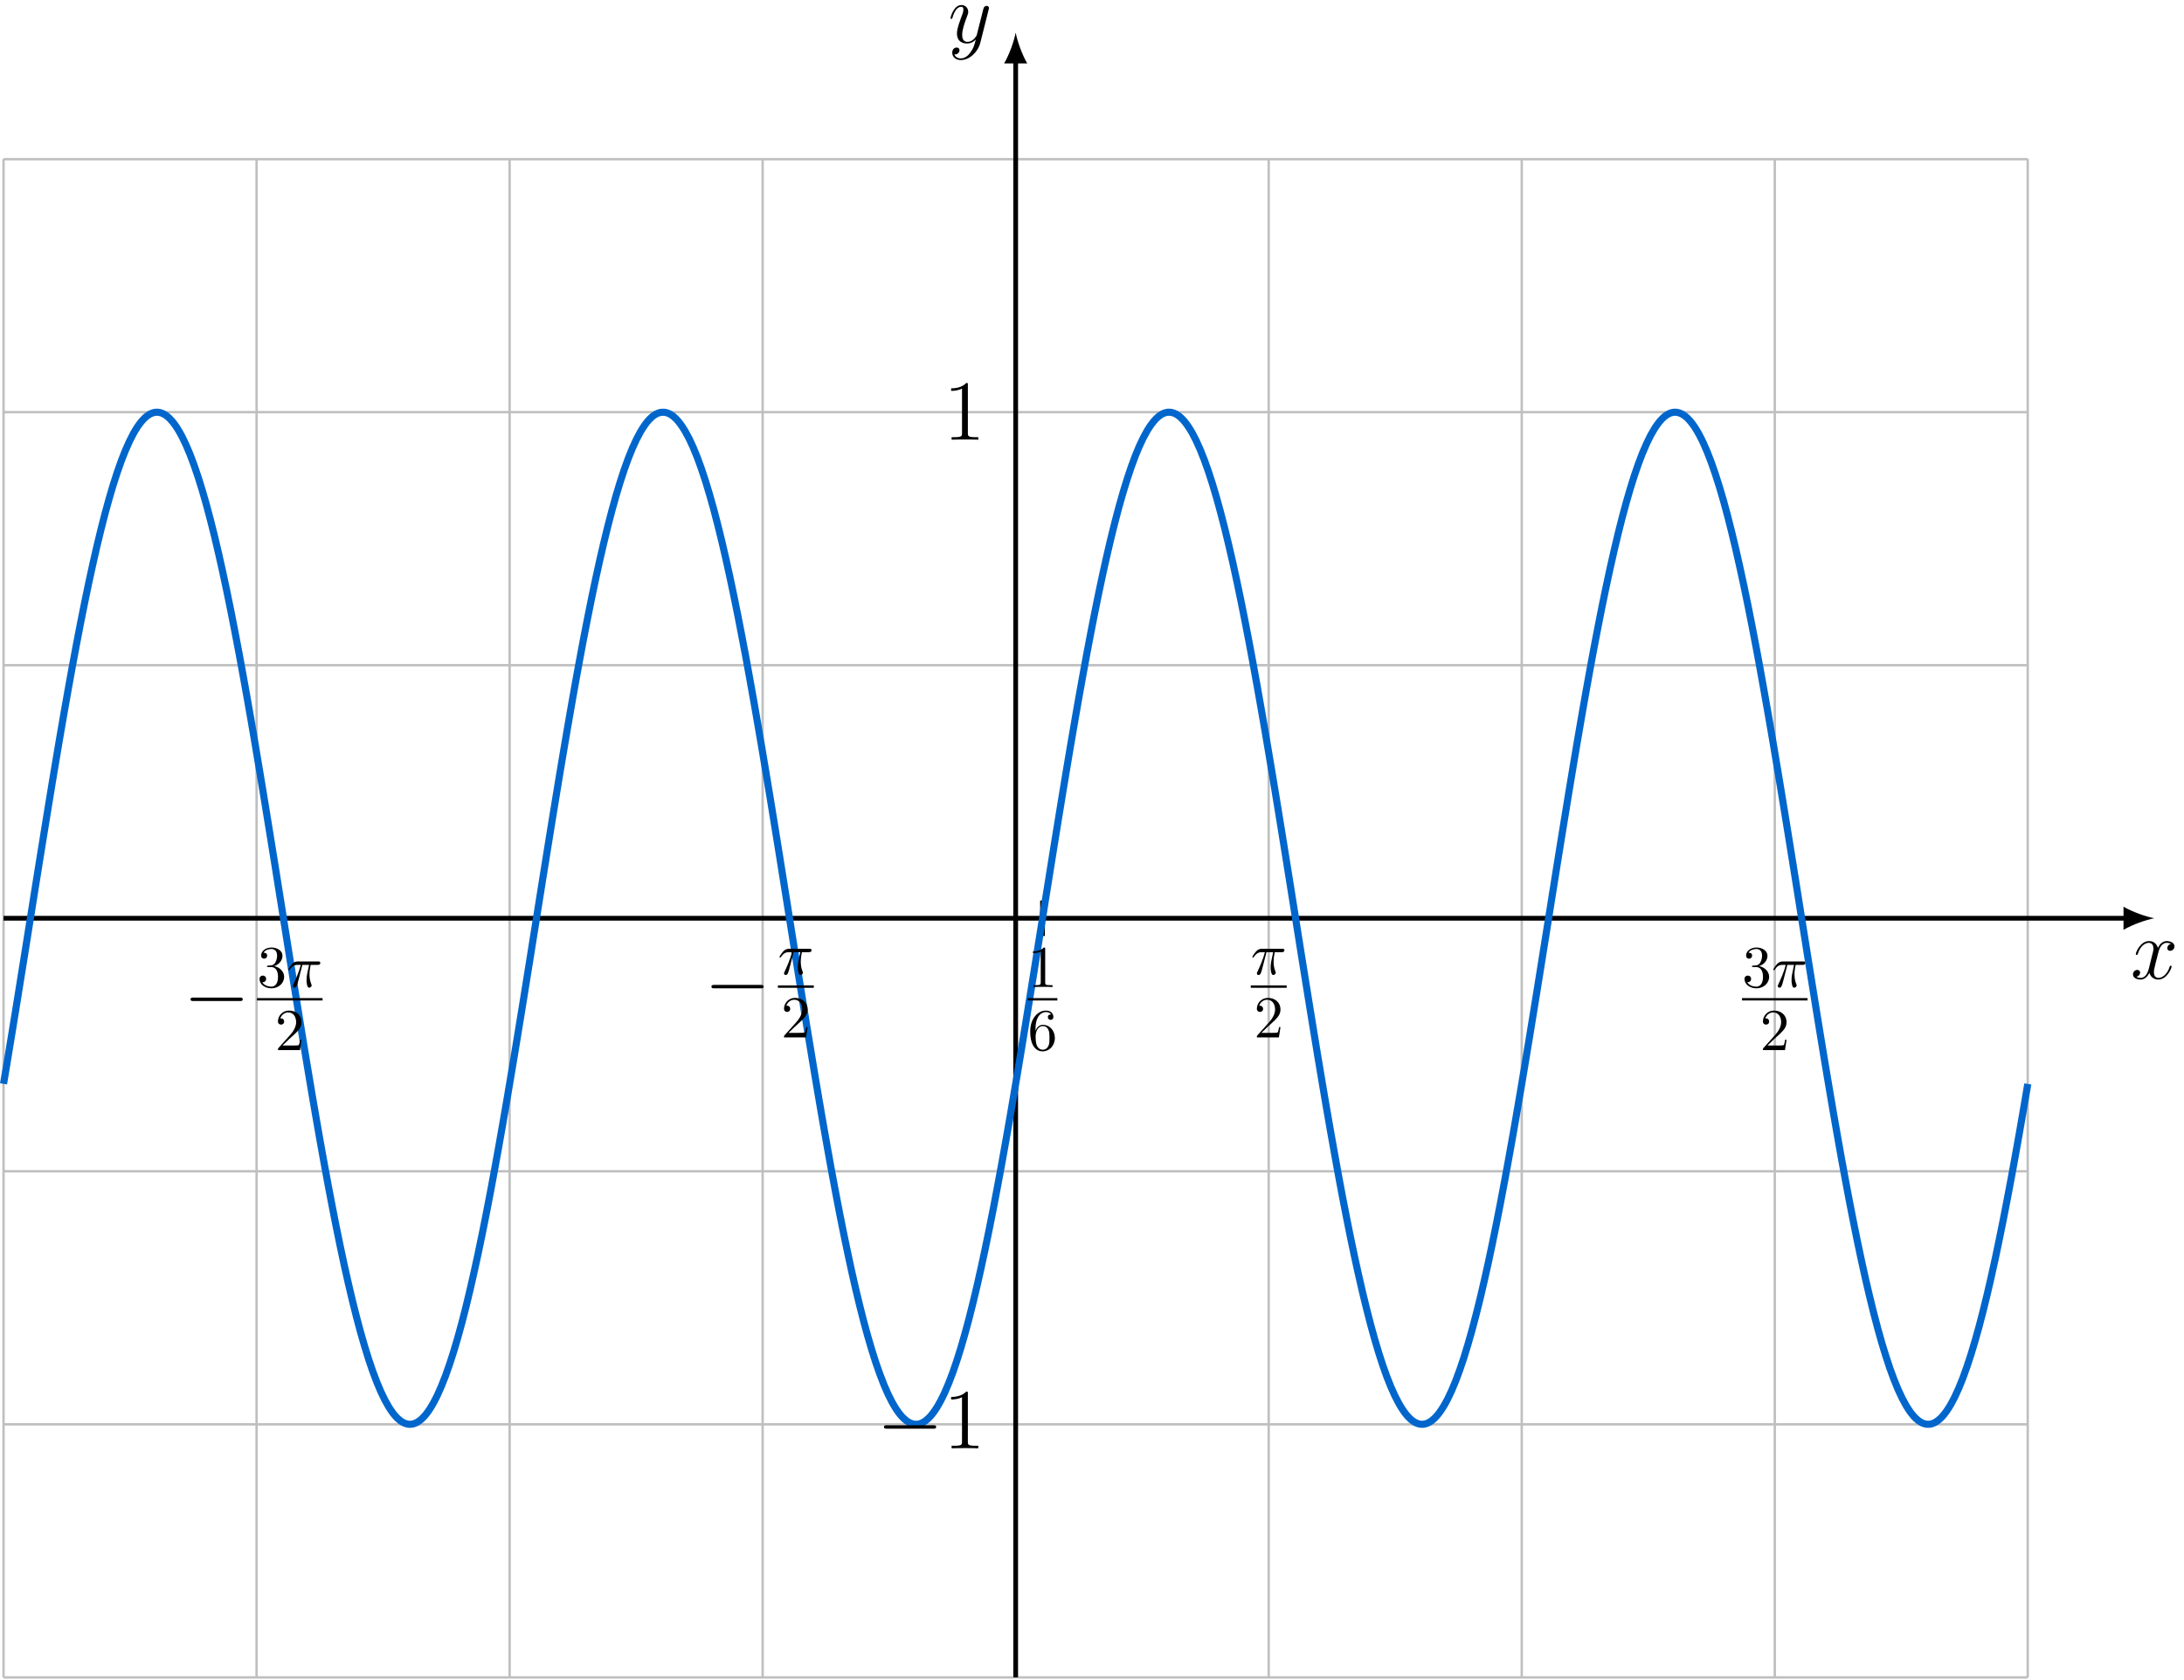 <?xml version="1.0" encoding="UTF-8"?>
<svg xmlns="http://www.w3.org/2000/svg" xmlns:xlink="http://www.w3.org/1999/xlink" width="367.002" height="282.256" viewBox="0 0 367.002 282.256">
<defs>
<g>
<g id="glyph-0-0">
<path d="M 6.797 -5.859 C 6.344 -5.766 6.172 -5.422 6.172 -5.156 C 6.172 -4.812 6.438 -4.688 6.641 -4.688 C 7.078 -4.688 7.375 -5.062 7.375 -5.453 C 7.375 -6.047 6.688 -6.328 6.078 -6.328 C 5.203 -6.328 4.719 -5.469 4.594 -5.188 C 4.266 -6.266 3.375 -6.328 3.109 -6.328 C 1.656 -6.328 0.875 -4.453 0.875 -4.125 C 0.875 -4.078 0.938 -4 1.031 -4 C 1.141 -4 1.172 -4.094 1.203 -4.141 C 1.688 -5.734 2.656 -6.031 3.062 -6.031 C 3.719 -6.031 3.844 -5.438 3.844 -5.094 C 3.844 -4.781 3.766 -4.453 3.578 -3.766 L 3.094 -1.797 C 2.891 -0.938 2.469 -0.141 1.703 -0.141 C 1.641 -0.141 1.281 -0.141 0.969 -0.328 C 1.484 -0.438 1.609 -0.859 1.609 -1.031 C 1.609 -1.312 1.391 -1.484 1.125 -1.484 C 0.781 -1.484 0.406 -1.188 0.406 -0.734 C 0.406 -0.125 1.078 0.141 1.688 0.141 C 2.375 0.141 2.875 -0.406 3.172 -0.984 C 3.406 -0.141 4.109 0.141 4.641 0.141 C 6.109 0.141 6.891 -1.734 6.891 -2.047 C 6.891 -2.125 6.828 -2.188 6.734 -2.188 C 6.609 -2.188 6.594 -2.109 6.562 -2 C 6.172 -0.734 5.328 -0.141 4.688 -0.141 C 4.188 -0.141 3.922 -0.516 3.922 -1.109 C 3.922 -1.422 3.969 -1.656 4.203 -2.594 L 4.703 -4.547 C 4.922 -5.406 5.406 -6.031 6.062 -6.031 C 6.094 -6.031 6.5 -6.031 6.797 -5.859 Z M 6.797 -5.859 "/>
</g>
<g id="glyph-0-1">
<path d="M 3.766 1.609 C 3.391 2.156 2.828 2.641 2.125 2.641 C 1.953 2.641 1.266 2.609 1.047 1.953 C 1.094 1.969 1.156 1.969 1.188 1.969 C 1.625 1.969 1.906 1.594 1.906 1.266 C 1.906 0.938 1.641 0.812 1.422 0.812 C 1.188 0.812 0.688 0.984 0.688 1.688 C 0.688 2.422 1.312 2.922 2.125 2.922 C 3.562 2.922 5 1.609 5.406 0.016 L 6.812 -5.578 C 6.828 -5.656 6.859 -5.734 6.859 -5.828 C 6.859 -6.031 6.688 -6.188 6.469 -6.188 C 6.344 -6.188 6.031 -6.125 5.922 -5.688 L 4.859 -1.484 C 4.797 -1.219 4.797 -1.188 4.672 -1.031 C 4.391 -0.625 3.922 -0.141 3.234 -0.141 C 2.422 -0.141 2.359 -0.938 2.359 -1.312 C 2.359 -2.141 2.734 -3.234 3.125 -4.281 C 3.281 -4.688 3.375 -4.891 3.375 -5.172 C 3.375 -5.781 2.938 -6.328 2.234 -6.328 C 0.922 -6.328 0.391 -4.25 0.391 -4.125 C 0.391 -4.078 0.438 -4 0.547 -4 C 0.672 -4 0.688 -4.062 0.75 -4.266 C 1.094 -5.469 1.641 -6.031 2.188 -6.031 C 2.328 -6.031 2.562 -6.031 2.562 -5.562 C 2.562 -5.188 2.406 -4.781 2.188 -4.234 C 1.484 -2.359 1.484 -1.875 1.484 -1.531 C 1.484 -0.172 2.469 0.141 3.188 0.141 C 3.594 0.141 4.109 0.016 4.625 -0.516 L 4.641 -0.5 C 4.422 0.344 4.281 0.906 3.766 1.609 Z M 3.766 1.609 "/>
</g>
<g id="glyph-1-0">
<path d="M 2.641 -3.719 L 3.766 -3.719 C 3.438 -2.25 3.344 -1.812 3.344 -1.141 C 3.344 -1 3.344 -0.734 3.422 -0.391 C 3.531 0.047 3.641 0.109 3.781 0.109 C 3.984 0.109 4.203 -0.062 4.203 -0.266 C 4.203 -0.328 4.203 -0.344 4.141 -0.484 C 3.844 -1.203 3.844 -1.859 3.844 -2.141 C 3.844 -2.656 3.922 -3.203 4.031 -3.719 L 5.156 -3.719 C 5.297 -3.719 5.656 -3.719 5.656 -4.062 C 5.656 -4.297 5.438 -4.297 5.25 -4.297 L 1.906 -4.297 C 1.688 -4.297 1.312 -4.297 0.875 -3.828 C 0.531 -3.438 0.266 -2.984 0.266 -2.938 C 0.266 -2.922 0.266 -2.828 0.391 -2.828 C 0.469 -2.828 0.484 -2.875 0.547 -2.953 C 1.031 -3.719 1.609 -3.719 1.812 -3.719 L 2.375 -3.719 C 2.062 -2.516 1.531 -1.312 1.109 -0.406 C 1.031 -0.25 1.031 -0.234 1.031 -0.156 C 1.031 0.031 1.188 0.109 1.312 0.109 C 1.609 0.109 1.688 -0.172 1.812 -0.531 C 1.953 -1 1.953 -1.016 2.078 -1.516 Z M 2.641 -3.719 "/>
</g>
<g id="glyph-2-0">
<path d="M 1.266 -0.766 L 2.328 -1.797 C 3.875 -3.172 4.469 -3.703 4.469 -4.703 C 4.469 -5.844 3.578 -6.641 2.359 -6.641 C 1.234 -6.641 0.5 -5.719 0.5 -4.828 C 0.5 -4.281 1 -4.281 1.031 -4.281 C 1.203 -4.281 1.547 -4.391 1.547 -4.812 C 1.547 -5.062 1.359 -5.328 1.016 -5.328 C 0.938 -5.328 0.922 -5.328 0.891 -5.312 C 1.109 -5.969 1.656 -6.328 2.234 -6.328 C 3.141 -6.328 3.562 -5.516 3.562 -4.703 C 3.562 -3.906 3.078 -3.125 2.516 -2.5 L 0.609 -0.375 C 0.5 -0.266 0.5 -0.234 0.5 0 L 4.203 0 L 4.469 -1.734 L 4.234 -1.734 C 4.172 -1.438 4.109 -1 4 -0.844 C 3.938 -0.766 3.281 -0.766 3.062 -0.766 Z M 1.266 -0.766 "/>
</g>
<g id="glyph-2-1">
<path d="M 2.938 -6.375 C 2.938 -6.625 2.938 -6.641 2.703 -6.641 C 2.078 -6 1.203 -6 0.891 -6 L 0.891 -5.688 C 1.094 -5.688 1.672 -5.688 2.188 -5.953 L 2.188 -0.781 C 2.188 -0.422 2.156 -0.312 1.266 -0.312 L 0.953 -0.312 L 0.953 0 C 1.297 -0.031 2.156 -0.031 2.562 -0.031 C 2.953 -0.031 3.828 -0.031 4.172 0 L 4.172 -0.312 L 3.859 -0.312 C 2.953 -0.312 2.938 -0.422 2.938 -0.781 Z M 2.938 -6.375 "/>
</g>
<g id="glyph-2-2">
<path d="M 1.312 -3.266 L 1.312 -3.516 C 1.312 -6.031 2.547 -6.391 3.062 -6.391 C 3.297 -6.391 3.719 -6.328 3.938 -5.984 C 3.781 -5.984 3.391 -5.984 3.391 -5.547 C 3.391 -5.234 3.625 -5.078 3.844 -5.078 C 4 -5.078 4.312 -5.172 4.312 -5.562 C 4.312 -6.156 3.875 -6.641 3.047 -6.641 C 1.766 -6.641 0.422 -5.359 0.422 -3.156 C 0.422 -0.484 1.578 0.219 2.5 0.219 C 3.609 0.219 4.562 -0.719 4.562 -2.031 C 4.562 -3.297 3.672 -4.25 2.562 -4.25 C 1.891 -4.25 1.516 -3.75 1.312 -3.266 Z M 2.5 -0.062 C 1.875 -0.062 1.578 -0.656 1.516 -0.812 C 1.328 -1.281 1.328 -2.078 1.328 -2.25 C 1.328 -3.031 1.656 -4.031 2.547 -4.031 C 2.719 -4.031 3.172 -4.031 3.484 -3.406 C 3.656 -3.047 3.656 -2.531 3.656 -2.047 C 3.656 -1.562 3.656 -1.062 3.484 -0.703 C 3.188 -0.109 2.734 -0.062 2.5 -0.062 Z M 2.5 -0.062 "/>
</g>
<g id="glyph-2-3">
<path d="M 2.891 -3.516 C 3.703 -3.781 4.281 -4.469 4.281 -5.266 C 4.281 -6.078 3.406 -6.641 2.453 -6.641 C 1.453 -6.641 0.688 -6.047 0.688 -5.281 C 0.688 -4.953 0.906 -4.766 1.203 -4.766 C 1.5 -4.766 1.703 -4.984 1.703 -5.281 C 1.703 -5.766 1.234 -5.766 1.094 -5.766 C 1.391 -6.266 2.047 -6.391 2.406 -6.391 C 2.828 -6.391 3.375 -6.172 3.375 -5.281 C 3.375 -5.156 3.344 -4.578 3.094 -4.141 C 2.797 -3.656 2.453 -3.625 2.203 -3.625 C 2.125 -3.609 1.891 -3.594 1.812 -3.594 C 1.734 -3.578 1.672 -3.562 1.672 -3.469 C 1.672 -3.359 1.734 -3.359 1.906 -3.359 L 2.344 -3.359 C 3.156 -3.359 3.531 -2.688 3.531 -1.703 C 3.531 -0.344 2.844 -0.062 2.406 -0.062 C 1.969 -0.062 1.219 -0.234 0.875 -0.812 C 1.219 -0.766 1.531 -0.984 1.531 -1.359 C 1.531 -1.719 1.266 -1.922 0.984 -1.922 C 0.734 -1.922 0.422 -1.781 0.422 -1.344 C 0.422 -0.438 1.344 0.219 2.438 0.219 C 3.656 0.219 4.562 -0.688 4.562 -1.703 C 4.562 -2.516 3.922 -3.297 2.891 -3.516 Z M 2.891 -3.516 "/>
</g>
<g id="glyph-3-0">
<path d="M 9.453 -3.297 C 9.703 -3.297 9.953 -3.297 9.953 -3.578 C 9.953 -3.875 9.703 -3.875 9.453 -3.875 L 1.688 -3.875 C 1.453 -3.875 1.188 -3.875 1.188 -3.578 C 1.188 -3.297 1.453 -3.297 1.688 -3.297 Z M 9.453 -3.297 "/>
</g>
<g id="glyph-4-0">
<path d="M 4.125 -9.188 C 4.125 -9.531 4.125 -9.531 3.844 -9.531 C 3.5 -9.156 2.781 -8.625 1.312 -8.625 L 1.312 -8.203 C 1.641 -8.203 2.359 -8.203 3.141 -8.578 L 3.141 -1.109 C 3.141 -0.594 3.094 -0.422 1.844 -0.422 L 1.391 -0.422 L 1.391 0 C 1.781 -0.031 3.172 -0.031 3.641 -0.031 C 4.109 -0.031 5.5 -0.031 5.875 0 L 5.875 -0.422 L 5.438 -0.422 C 4.172 -0.422 4.125 -0.594 4.125 -1.109 Z M 4.125 -9.188 "/>
</g>
</g>
<clipPath id="clip-0">
<path clip-rule="nonzero" d="M 0 26 L 341 26 L 341 282.258 L 0 282.258 Z M 0 26 "/>
</clipPath>
<clipPath id="clip-1">
<path clip-rule="nonzero" d="M 170 9 L 172 9 L 172 282.258 L 170 282.258 Z M 170 9 "/>
</clipPath>
</defs>
<g clip-path="url(#clip-0)">
<path fill="none" stroke-width="0.399" stroke-linecap="butt" stroke-linejoin="miter" stroke="rgb(75%, 75%, 75%)" stroke-opacity="1" stroke-miterlimit="10" d="M -170.082 -127.561 L 170.082 -127.561 M -170.082 -85.042 L 170.082 -85.042 M -170.082 -42.518 L 170.082 -42.518 M -170.082 0.001 L 170.082 0.001 M -170.082 42.521 L 170.082 42.521 M -170.082 85.04 L 170.082 85.04 M -170.082 127.544 L 170.082 127.544 M -170.082 -127.561 L -170.082 127.56 M -127.559 -127.561 L -127.559 127.56 M -85.039 -127.561 L -85.039 127.56 M -42.52 -127.561 L -42.52 127.56 M -0 -127.561 L -0 127.56 M 42.519 -127.561 L 42.519 127.56 M 85.039 -127.561 L 85.039 127.56 M 127.562 -127.561 L 127.562 127.56 M 170.066 -127.561 L 170.066 127.56 " transform="matrix(1, 0, 0, -1, 170.676, 154.298)"/>
</g>
<path fill="none" stroke-width="0.797" stroke-linecap="butt" stroke-linejoin="miter" stroke="rgb(0%, 0%, 0%)" stroke-opacity="1" stroke-miterlimit="10" d="M -170.082 0.001 L 186.679 0.001 " transform="matrix(1, 0, 0, -1, 170.676, 154.298)"/>
<path fill-rule="nonzero" fill="rgb(0%, 0%, 0%)" fill-opacity="1" d="M 362.016 154.297 C 360.637 154.039 358.391 153.262 356.836 152.355 L 356.836 156.242 C 358.391 155.336 360.637 154.559 362.016 154.297 "/>
<g fill="rgb(0%, 0%, 0%)" fill-opacity="1">
<use xlink:href="#glyph-0-0" x="358.024" y="164.46"/>
</g>
<g clip-path="url(#clip-1)">
<path fill="none" stroke-width="0.797" stroke-linecap="butt" stroke-linejoin="miter" stroke="rgb(0%, 0%, 0%)" stroke-opacity="1" stroke-miterlimit="10" d="M -0 -127.561 L -0 144.157 " transform="matrix(1, 0, 0, -1, 170.676, 154.298)"/>
</g>
<path fill-rule="nonzero" fill="rgb(0%, 0%, 0%)" fill-opacity="1" d="M 170.676 5.477 C 170.418 6.859 169.641 9.105 168.734 10.656 L 172.617 10.656 C 171.711 9.105 170.934 6.859 170.676 5.477 "/>
<g fill="rgb(0%, 0%, 0%)" fill-opacity="1">
<use xlink:href="#glyph-0-1" x="159.327" y="7.173"/>
</g>
<path fill="none" stroke-width="0.797" stroke-linecap="butt" stroke-linejoin="miter" stroke="rgb(0%, 0%, 0%)" stroke-opacity="1" stroke-miterlimit="10" d="M 4.511 -2.975 L 4.511 2.978 " transform="matrix(1, 0, 0, -1, 170.676, 154.298)"/>
<path fill="none" stroke-width="1.196" stroke-linecap="butt" stroke-linejoin="miter" stroke="rgb(0%, 40.015%, 79.999%)" stroke-opacity="1" stroke-miterlimit="10" d="M -170.082 -27.823 C -170.082 -27.823 -169.586 -24.882 -169.399 -23.741 C -169.211 -22.6 -168.906 -20.757 -168.719 -19.6 C -168.528 -18.444 -168.227 -16.577 -168.035 -15.409 C -167.848 -14.241 -167.543 -12.358 -167.356 -11.179 C -167.164 -10.003 -166.863 -8.108 -166.672 -6.925 C -166.485 -5.737 -166.18 -3.835 -165.992 -2.647 C -165.801 -1.46 -165.496 0.446 -165.309 1.634 C -165.121 2.821 -164.817 4.728 -164.629 5.911 C -164.438 7.099 -164.133 8.997 -163.946 10.177 C -163.758 11.357 -163.453 13.243 -163.262 14.411 C -163.074 15.583 -162.77 17.454 -162.582 18.614 C -162.395 19.775 -162.09 21.622 -161.903 22.767 C -161.711 23.911 -161.406 25.735 -161.219 26.864 C -161.031 27.993 -160.727 29.782 -160.539 30.892 C -160.348 31.997 -160.043 33.759 -159.856 34.841 C -159.668 35.927 -159.363 37.646 -159.172 38.704 C -158.985 39.759 -158.68 41.439 -158.492 42.466 C -158.305 43.497 -158 45.122 -157.809 46.122 C -157.621 47.118 -157.317 48.693 -157.129 49.657 C -156.938 50.622 -156.637 52.142 -156.446 53.071 C -156.258 53.997 -155.953 55.458 -155.766 56.349 C -155.574 57.236 -155.274 58.634 -155.082 59.482 C -154.895 60.333 -154.59 61.661 -154.403 62.466 C -154.215 63.275 -153.91 64.532 -153.719 65.294 C -153.531 66.056 -153.227 67.243 -153.039 67.954 C -152.848 68.669 -152.547 69.778 -152.356 70.443 C -152.168 71.107 -151.863 72.134 -151.676 72.751 C -151.485 73.364 -151.184 74.31 -150.992 74.872 C -150.805 75.435 -150.5 76.298 -150.313 76.81 C -150.121 77.318 -149.821 78.091 -149.629 78.548 C -149.442 79.001 -149.137 79.689 -148.949 80.087 C -148.758 80.489 -148.457 81.083 -148.266 81.427 C -148.078 81.771 -147.774 82.275 -147.586 82.56 C -147.395 82.845 -147.094 83.255 -146.903 83.482 C -146.715 83.708 -146.41 84.025 -146.223 84.189 C -146.031 84.357 -145.731 84.575 -145.539 84.685 C -145.352 84.79 -145.047 84.919 -144.86 84.966 C -144.668 85.017 -144.367 85.044 -144.176 85.032 C -143.988 85.021 -143.684 84.954 -143.496 84.884 C -143.305 84.81 -143.004 84.65 -142.813 84.517 C -142.625 84.388 -142.321 84.13 -142.133 83.939 C -141.942 83.747 -141.641 83.396 -141.449 83.146 C -141.262 82.9 -140.957 82.454 -140.77 82.146 C -140.578 81.841 -140.278 81.298 -140.086 80.935 C -139.899 80.568 -139.594 79.935 -139.406 79.517 C -139.215 79.095 -138.914 78.372 -138.723 77.896 C -138.535 77.419 -138.231 76.611 -138.043 76.079 C -137.852 75.548 -137.551 74.653 -137.36 74.071 C -137.172 73.489 -136.867 72.509 -136.68 71.876 C -136.488 71.239 -136.188 70.181 -135.996 69.497 C -135.809 68.814 -135.504 67.677 -135.317 66.943 C -135.125 66.212 -134.821 64.997 -134.633 64.22 C -134.446 63.439 -134.141 62.153 -133.953 61.329 C -133.762 60.505 -133.461 59.15 -133.27 58.286 C -133.082 57.423 -132.778 55.997 -132.59 55.095 C -132.399 54.189 -132.098 52.704 -131.906 51.763 C -131.719 50.821 -131.414 49.278 -131.227 48.298 C -131.035 47.321 -130.731 45.728 -130.543 44.716 C -130.356 43.704 -130.051 42.06 -129.863 41.021 C -129.672 39.978 -129.367 38.286 -129.18 37.216 C -128.992 36.15 -128.688 34.411 -128.496 33.321 C -128.309 32.228 -128.004 30.454 -127.817 29.341 C -127.629 28.224 -127.324 26.415 -127.137 25.282 C -126.946 24.15 -126.641 22.314 -126.453 21.161 C -126.266 20.013 -125.961 18.153 -125.774 16.989 C -125.582 15.825 -125.278 13.946 -125.09 12.775 C -124.903 11.599 -124.598 9.704 -124.406 8.525 C -124.219 7.341 -123.914 5.439 -123.727 4.255 C -123.539 3.068 -123.235 1.161 -123.043 -0.026 C -122.856 -1.214 -122.551 -3.12 -122.364 -4.307 C -122.172 -5.495 -121.871 -7.393 -121.68 -8.577 C -121.492 -9.757 -121.188 -11.651 -121 -12.823 C -120.809 -13.999 -120.508 -15.878 -120.317 -17.042 C -120.129 -18.206 -119.824 -20.061 -119.637 -21.214 C -119.449 -22.362 -119.145 -24.198 -118.953 -25.331 C -118.766 -26.468 -118.461 -28.272 -118.274 -29.386 C -118.082 -30.503 -117.781 -32.276 -117.59 -33.37 C -117.403 -34.46 -117.098 -36.194 -116.91 -37.264 C -116.719 -38.331 -116.418 -40.022 -116.227 -41.065 C -116.039 -42.104 -115.735 -43.749 -115.547 -44.761 C -115.356 -45.768 -115.055 -47.366 -114.864 -48.343 C -114.676 -49.323 -114.371 -50.862 -114.184 -51.804 C -113.992 -52.745 -113.692 -54.229 -113.5 -55.136 C -113.313 -56.038 -113.008 -57.46 -112.821 -58.323 C -112.629 -59.186 -112.328 -60.542 -112.137 -61.366 C -111.949 -62.186 -111.645 -63.475 -111.457 -64.253 C -111.266 -65.03 -110.965 -66.245 -110.774 -66.975 C -110.586 -67.706 -110.281 -68.843 -110.094 -69.526 C -109.903 -70.21 -109.602 -71.272 -109.41 -71.905 C -109.223 -72.538 -108.918 -73.514 -108.731 -74.097 C -108.539 -74.679 -108.239 -75.573 -108.047 -76.104 C -107.86 -76.632 -107.555 -77.44 -107.367 -77.917 C -107.176 -78.393 -106.875 -79.112 -106.684 -79.534 C -106.496 -79.956 -106.192 -80.585 -106.004 -80.948 C -105.813 -81.311 -105.512 -81.85 -105.321 -82.159 C -105.133 -82.464 -104.828 -82.909 -104.641 -83.159 C -104.449 -83.409 -104.149 -83.757 -103.957 -83.948 C -103.77 -84.136 -103.465 -84.393 -103.278 -84.522 C -103.086 -84.655 -102.785 -84.815 -102.594 -84.886 C -102.406 -84.956 -102.102 -85.022 -101.914 -85.034 C -101.723 -85.042 -101.422 -85.014 -101.231 -84.964 C -101.043 -84.913 -100.739 -84.788 -100.551 -84.679 C -100.36 -84.569 -100.055 -84.35 -99.867 -84.182 C -99.68 -84.014 -99.375 -83.698 -99.188 -83.472 C -98.996 -83.245 -98.696 -82.835 -98.504 -82.546 C -98.317 -82.261 -98.012 -81.753 -97.824 -81.409 C -97.633 -81.069 -97.332 -80.472 -97.141 -80.073 C -96.953 -79.671 -96.649 -78.983 -96.461 -78.526 C -96.27 -78.073 -95.965 -77.296 -95.778 -76.788 C -95.59 -76.276 -95.285 -75.413 -95.098 -74.85 C -94.906 -74.284 -94.602 -73.339 -94.414 -72.722 C -94.227 -72.108 -93.922 -71.081 -93.731 -70.413 C -93.543 -69.749 -93.239 -68.639 -93.051 -67.925 C -92.864 -67.21 -92.559 -66.022 -92.367 -65.261 C -92.18 -64.499 -91.875 -63.237 -91.688 -62.432 C -91.5 -61.624 -91.196 -60.296 -91.008 -59.448 C -90.817 -58.597 -90.512 -57.198 -90.324 -56.307 C -90.137 -55.417 -89.832 -53.96 -89.641 -53.03 C -89.453 -52.1 -89.149 -50.581 -88.961 -49.616 C -88.774 -48.651 -88.469 -47.077 -88.278 -46.077 C -88.09 -45.077 -87.785 -43.452 -87.598 -42.421 C -87.406 -41.393 -87.106 -39.714 -86.914 -38.655 C -86.727 -37.597 -86.422 -35.878 -86.235 -34.792 C -86.043 -33.71 -85.742 -31.948 -85.551 -30.843 C -85.364 -29.737 -85.059 -27.94 -84.871 -26.815 C -84.684 -25.686 -84.379 -23.862 -84.188 -22.718 C -84 -21.573 -83.696 -19.722 -83.508 -18.561 C -83.317 -17.401 -83.016 -15.53 -82.824 -14.362 C -82.637 -13.19 -82.332 -11.304 -82.145 -10.124 C -81.953 -8.944 -81.653 -7.046 -81.461 -5.862 C -81.274 -4.675 -80.969 -2.768 -80.781 -1.581 C -80.59 -0.393 -80.289 1.509 -80.098 2.696 C -79.91 3.884 -79.606 5.79 -79.418 6.974 C -79.227 8.157 -78.926 10.056 -78.735 11.232 C -78.547 12.411 -78.242 14.294 -78.055 15.462 C -77.864 16.63 -77.563 18.493 -77.371 19.65 C -77.184 20.806 -76.879 22.65 -76.692 23.79 C -76.5 24.931 -76.199 26.751 -76.008 27.872 C -75.821 28.993 -75.516 30.778 -75.328 31.88 C -75.137 32.982 -74.836 34.736 -74.645 35.81 C -74.457 36.888 -74.153 38.599 -73.965 39.65 C -73.774 40.7 -73.473 42.364 -73.281 43.384 C -73.094 44.407 -72.789 46.025 -72.602 47.013 C -72.41 48.001 -72.11 49.564 -71.918 50.521 C -71.731 51.474 -71.426 52.982 -71.239 53.9 C -71.047 54.818 -70.746 56.263 -70.555 57.142 C -70.367 58.025 -70.063 59.403 -69.875 60.243 C -69.684 61.079 -69.383 62.392 -69.192 63.185 C -69.004 63.982 -68.699 65.22 -68.512 65.97 C -68.321 66.72 -68.02 67.884 -67.828 68.587 C -67.641 69.29 -67.336 70.38 -67.149 71.032 C -66.957 71.685 -66.656 72.693 -66.465 73.294 C -66.278 73.896 -65.973 74.821 -65.785 75.372 C -65.594 75.923 -65.289 76.763 -65.102 77.259 C -64.914 77.755 -64.61 78.509 -64.422 78.95 C -64.231 79.392 -63.93 80.056 -63.739 80.443 C -63.551 80.829 -63.246 81.4 -63.059 81.728 C -62.867 82.056 -62.567 82.536 -62.375 82.806 C -62.188 83.079 -61.883 83.466 -61.696 83.677 C -61.504 83.888 -61.199 84.181 -61.012 84.333 C -60.824 84.486 -60.52 84.681 -60.332 84.775 C -60.141 84.868 -59.836 84.97 -59.649 85.001 C -59.461 85.036 -59.156 85.04 -58.965 85.013 C -58.778 84.989 -58.473 84.9 -58.285 84.814 C -58.098 84.728 -57.793 84.54 -57.602 84.396 C -57.414 84.251 -57.11 83.97 -56.922 83.767 C -56.731 83.56 -56.43 83.181 -56.242 82.915 C -56.051 82.653 -55.746 82.185 -55.559 81.861 C -55.371 81.54 -55.067 80.978 -54.875 80.599 C -54.688 80.22 -54.383 79.568 -54.196 79.13 C -54.008 78.696 -53.703 77.954 -53.512 77.462 C -53.324 76.974 -53.02 76.142 -52.832 75.599 C -52.641 75.056 -52.34 74.142 -52.149 73.544 C -51.961 72.95 -51.656 71.95 -51.469 71.302 C -51.278 70.653 -50.977 69.575 -50.785 68.88 C -50.598 68.181 -50.293 67.025 -50.106 66.278 C -49.918 65.536 -49.614 64.302 -49.422 63.513 C -49.235 62.724 -48.93 61.419 -48.742 60.587 C -48.551 59.751 -48.25 58.38 -48.059 57.505 C -47.871 56.63 -47.567 55.193 -47.379 54.278 C -47.188 53.364 -46.887 51.864 -46.696 50.915 C -46.508 49.962 -46.203 48.407 -46.016 47.419 C -45.824 46.435 -45.524 44.825 -45.332 43.81 C -45.145 42.79 -44.84 41.13 -44.653 40.083 C -44.461 39.032 -44.16 37.329 -43.969 36.255 C -43.781 35.181 -43.477 33.435 -43.289 32.337 C -43.098 31.235 -42.797 29.454 -42.606 28.337 C -42.418 27.216 -42.114 25.4 -41.926 24.263 C -41.735 23.122 -41.434 21.282 -41.242 20.13 C -41.055 18.974 -40.75 17.11 -40.563 15.943 C -40.371 14.778 -40.071 12.896 -39.879 11.72 C -39.692 10.544 -39.387 8.646 -39.199 7.462 C -39.008 6.278 -38.707 4.376 -38.516 3.189 C -38.328 2.001 -38.024 0.095 -37.836 -1.093 C -37.645 -2.28 -37.344 -4.182 -37.153 -5.37 C -36.965 -6.554 -36.66 -8.456 -36.473 -9.636 C -36.281 -10.815 -35.981 -12.702 -35.789 -13.874 C -35.602 -15.046 -35.297 -16.921 -35.11 -18.085 C -34.918 -19.245 -34.617 -21.097 -34.426 -22.245 C -34.239 -23.39 -33.934 -25.218 -33.746 -26.347 C -33.555 -27.479 -33.254 -29.276 -33.063 -30.386 C -32.875 -31.495 -32.571 -33.257 -32.383 -34.347 C -32.192 -35.432 -31.891 -37.155 -31.699 -38.218 C -31.512 -39.28 -31.207 -40.96 -31.02 -41.995 C -30.828 -43.026 -30.524 -44.659 -30.336 -45.663 C -30.149 -46.667 -29.844 -48.249 -29.656 -49.218 C -29.465 -50.186 -29.16 -51.714 -28.973 -52.647 C -28.785 -53.577 -28.481 -55.046 -28.289 -55.94 C -28.102 -56.835 -27.801 -58.241 -27.61 -59.097 C -27.422 -59.952 -27.117 -61.288 -26.93 -62.1 C -26.738 -62.909 -26.434 -64.175 -26.246 -64.944 C -26.059 -65.71 -25.754 -66.905 -25.567 -67.624 C -25.375 -68.347 -25.071 -69.464 -24.883 -70.136 C -24.696 -70.807 -24.391 -71.847 -24.199 -72.468 C -24.012 -73.089 -23.707 -74.046 -23.52 -74.612 C -23.332 -75.182 -23.028 -76.057 -22.836 -76.573 C -22.649 -77.089 -22.344 -77.878 -22.156 -78.339 C -21.965 -78.804 -21.664 -79.499 -21.477 -79.905 C -21.285 -80.315 -20.981 -80.921 -20.793 -81.268 C -20.602 -81.616 -20.301 -82.136 -20.11 -82.425 C -19.922 -82.718 -19.617 -83.139 -19.43 -83.374 C -19.242 -83.608 -18.938 -83.932 -18.746 -84.108 C -18.559 -84.284 -18.254 -84.518 -18.067 -84.632 C -17.875 -84.749 -17.574 -84.886 -17.383 -84.94 C -17.196 -84.999 -16.891 -85.042 -16.703 -85.038 C -16.512 -85.034 -16.211 -84.979 -16.02 -84.917 C -15.832 -84.85 -15.528 -84.702 -15.34 -84.577 C -15.149 -84.456 -14.848 -84.206 -14.656 -84.026 C -14.469 -83.843 -14.164 -83.499 -13.977 -83.261 C -13.785 -83.018 -13.485 -82.581 -13.293 -82.28 C -13.106 -81.983 -12.801 -81.456 -12.614 -81.097 C -12.422 -80.741 -12.121 -80.12 -11.93 -79.706 C -11.742 -79.292 -11.438 -78.585 -11.25 -78.112 C -11.059 -77.643 -10.758 -76.847 -10.567 -76.323 C -10.379 -75.8 -10.074 -74.917 -9.887 -74.339 C -9.696 -73.761 -9.395 -72.796 -9.203 -72.167 C -9.016 -71.538 -8.711 -70.487 -8.524 -69.811 C -8.332 -69.132 -8.031 -68.003 -7.84 -67.276 C -7.653 -66.55 -7.348 -65.343 -7.16 -64.569 C -6.969 -63.796 -6.668 -62.522 -6.477 -61.706 C -6.289 -60.886 -5.985 -59.538 -5.797 -58.679 C -5.606 -57.819 -5.305 -56.405 -5.114 -55.507 C -4.926 -54.608 -4.621 -53.132 -4.434 -52.194 C -4.242 -51.257 -3.942 -49.722 -3.75 -48.749 C -3.563 -47.776 -3.258 -46.186 -3.071 -45.179 C -2.879 -44.171 -2.578 -42.53 -2.387 -41.495 C -2.199 -40.456 -1.895 -38.768 -1.707 -37.702 C -1.516 -36.639 -1.215 -34.909 -1.024 -33.819 C -0.836 -32.729 -0.531 -30.96 -0.344 -29.847 C -0.153 -28.737 0.152 -26.932 0.34 -25.804 C 0.527 -24.671 0.832 -22.839 1.019 -21.686 C 1.211 -20.538 1.512 -18.682 1.703 -17.522 C 1.89 -16.358 2.195 -14.483 2.383 -13.311 C 2.574 -12.139 2.875 -10.245 3.066 -9.065 C 3.254 -7.886 3.558 -5.983 3.746 -4.796 C 3.937 -3.612 4.242 -1.706 4.429 -0.514 C 4.617 0.673 4.922 2.575 5.109 3.763 C 5.301 4.95 5.601 6.853 5.793 8.036 C 5.98 9.216 6.285 11.114 6.472 12.29 C 6.664 13.466 6.965 15.345 7.156 16.509 C 7.344 17.673 7.648 19.532 7.836 20.685 C 8.027 21.837 8.328 23.677 8.519 24.814 C 8.707 25.95 9.011 27.759 9.199 28.876 C 9.39 29.993 9.691 31.771 9.883 32.864 C 10.07 33.962 10.375 35.7 10.562 36.775 C 10.754 37.845 11.054 39.544 11.246 40.587 C 11.433 41.63 11.738 43.282 11.926 44.298 C 12.117 45.31 12.422 46.911 12.609 47.896 C 12.797 48.876 13.101 50.427 13.289 51.372 C 13.48 52.321 13.781 53.81 13.972 54.72 C 14.16 55.63 14.465 57.06 14.652 57.927 C 14.844 58.798 15.144 60.161 15.336 60.989 C 15.523 61.814 15.828 63.111 16.015 63.892 C 16.207 64.677 16.512 65.9 16.699 66.638 C 16.887 67.376 17.191 68.521 17.379 69.212 C 17.57 69.903 17.875 70.97 18.062 71.611 C 18.25 72.251 18.554 73.239 18.746 73.829 C 18.933 74.419 19.238 75.325 19.426 75.861 C 19.613 76.4 19.918 77.216 20.105 77.7 C 20.297 78.181 20.601 78.915 20.789 79.341 C 20.976 79.767 21.281 80.407 21.469 80.778 C 21.66 81.15 21.965 81.7 22.152 82.017 C 22.34 82.329 22.644 82.786 22.836 83.04 C 23.023 83.298 23.328 83.661 23.515 83.857 C 23.703 84.056 24.008 84.325 24.199 84.462 C 24.387 84.599 24.691 84.771 24.879 84.853 C 25.07 84.931 25.371 85.009 25.562 85.028 C 25.75 85.048 26.054 85.028 26.242 84.986 C 26.433 84.946 26.734 84.829 26.926 84.728 C 27.113 84.626 27.418 84.415 27.605 84.255 C 27.793 84.095 28.097 83.79 28.289 83.571 C 28.476 83.353 28.781 82.95 28.969 82.673 C 29.16 82.396 29.461 81.903 29.652 81.568 C 29.84 81.232 30.144 80.646 30.332 80.255 C 30.523 79.861 30.824 79.185 31.015 78.736 C 31.203 78.286 31.508 77.525 31.695 77.021 C 31.887 76.517 32.187 75.665 32.379 75.107 C 32.566 74.552 32.871 73.614 33.058 73.005 C 33.25 72.396 33.551 71.376 33.742 70.716 C 33.929 70.056 34.234 68.954 34.422 68.247 C 34.613 67.536 34.914 66.361 35.105 65.607 C 35.293 64.849 35.597 63.599 35.785 62.798 C 35.976 61.997 36.277 60.677 36.469 59.833 C 36.656 58.989 36.961 57.603 37.148 56.716 C 37.34 55.829 37.64 54.376 37.832 53.454 C 38.019 52.528 38.324 51.017 38.511 50.06 C 38.703 49.099 39.004 47.528 39.195 46.532 C 39.383 45.536 39.687 43.915 39.875 42.892 C 40.066 41.864 40.367 40.193 40.558 39.138 C 40.746 38.083 41.051 36.368 41.238 35.29 C 41.429 34.208 41.73 32.45 41.922 31.349 C 42.109 30.243 42.414 28.454 42.601 27.329 C 42.793 26.204 43.094 24.384 43.285 23.239 C 43.472 22.099 43.777 20.251 43.965 19.095 C 44.156 17.935 44.457 16.068 44.648 14.896 C 44.836 13.728 45.14 11.841 45.328 10.665 C 45.519 9.486 45.82 7.587 46.011 6.403 C 46.199 5.216 46.504 3.314 46.691 2.126 C 46.883 0.939 47.187 -0.968 47.375 -2.155 C 47.562 -3.343 47.867 -5.249 48.054 -6.432 C 48.246 -7.616 48.547 -9.514 48.738 -10.694 C 48.926 -11.87 49.23 -13.757 49.418 -14.925 C 49.609 -16.097 49.91 -17.964 50.101 -19.12 C 50.289 -20.28 50.594 -22.128 50.781 -23.268 C 50.972 -24.413 51.277 -26.233 51.465 -27.358 C 51.652 -28.483 51.957 -30.272 52.144 -31.378 C 52.336 -32.479 52.64 -34.237 52.828 -35.315 C 53.015 -36.397 53.32 -38.108 53.511 -39.163 C 53.699 -40.218 54.004 -41.889 54.191 -42.917 C 54.379 -43.944 54.683 -45.565 54.871 -46.557 C 55.062 -47.554 55.367 -49.12 55.554 -50.081 C 55.742 -51.042 56.047 -52.557 56.234 -53.479 C 56.426 -54.405 56.73 -55.854 56.918 -56.737 C 57.105 -57.624 57.41 -59.011 57.601 -59.854 C 57.789 -60.698 58.094 -62.018 58.281 -62.819 C 58.469 -63.62 58.773 -64.87 58.965 -65.624 C 59.152 -66.382 59.457 -67.557 59.644 -68.264 C 59.836 -68.975 60.136 -70.073 60.328 -70.733 C 60.515 -71.389 60.82 -72.409 61.008 -73.018 C 61.199 -73.628 61.5 -74.565 61.691 -75.124 C 61.879 -75.679 62.183 -76.53 62.371 -77.034 C 62.558 -77.534 62.863 -78.3 63.054 -78.749 C 63.242 -79.198 63.547 -79.87 63.734 -80.264 C 63.926 -80.655 64.226 -81.237 64.418 -81.573 C 64.605 -81.909 64.91 -82.401 65.097 -82.679 C 65.289 -82.96 65.59 -83.358 65.781 -83.577 C 65.969 -83.796 66.273 -84.1 66.461 -84.261 C 66.652 -84.421 66.953 -84.628 67.144 -84.729 C 67.332 -84.831 67.636 -84.948 67.824 -84.987 C 68.015 -85.03 68.316 -85.046 68.508 -85.026 C 68.695 -85.007 69 -84.929 69.187 -84.85 C 69.379 -84.772 69.679 -84.597 69.871 -84.46 C 70.058 -84.319 70.363 -84.05 70.551 -83.854 C 70.742 -83.655 71.043 -83.292 71.234 -83.034 C 71.422 -82.78 71.726 -82.319 71.914 -82.007 C 72.105 -81.694 72.406 -81.143 72.597 -80.772 C 72.785 -80.401 73.09 -79.757 73.277 -79.331 C 73.469 -78.901 73.769 -78.171 73.961 -77.686 C 74.148 -77.206 74.453 -76.386 74.64 -75.847 C 74.832 -75.307 75.133 -74.405 75.324 -73.815 C 75.511 -73.225 75.816 -72.237 76.004 -71.593 C 76.195 -70.952 76.496 -69.886 76.687 -69.194 C 76.875 -68.503 77.179 -67.358 77.367 -66.62 C 77.558 -65.882 77.859 -64.659 78.051 -63.874 C 78.238 -63.089 78.543 -61.792 78.73 -60.968 C 78.922 -60.139 79.222 -58.776 79.414 -57.905 C 79.601 -57.038 79.906 -55.608 80.094 -54.698 C 80.285 -53.788 80.586 -52.296 80.777 -51.35 C 80.965 -50.401 81.269 -48.85 81.457 -47.87 C 81.648 -46.889 81.953 -45.288 82.14 -44.272 C 82.328 -43.257 82.633 -41.604 82.82 -40.561 C 83.011 -39.514 83.312 -37.815 83.504 -36.745 C 83.691 -35.675 83.996 -33.936 84.183 -32.839 C 84.375 -31.741 84.676 -29.968 84.867 -28.85 C 85.054 -27.729 85.359 -25.921 85.547 -24.784 C 85.738 -23.647 86.043 -21.807 86.23 -20.655 C 86.418 -19.503 86.722 -17.643 86.91 -16.479 C 87.101 -15.311 87.406 -13.432 87.594 -12.257 C 87.781 -11.081 88.086 -9.186 88.277 -8.003 C 88.465 -6.819 88.769 -4.917 88.957 -3.733 C 89.144 -2.546 89.449 -0.639 89.64 0.548 C 89.828 1.736 90.133 3.642 90.32 4.825 C 90.508 6.013 90.812 7.915 91 9.095 C 91.191 10.275 91.496 12.169 91.683 13.341 C 91.871 14.513 92.176 16.388 92.367 17.552 C 92.554 18.712 92.859 20.571 93.047 21.72 C 93.234 22.868 93.539 24.696 93.73 25.829 C 93.918 26.962 94.222 28.763 94.41 29.876 C 94.601 30.989 94.902 32.759 95.094 33.849 C 95.281 34.939 95.586 36.665 95.773 37.732 C 95.965 38.794 96.265 40.486 96.457 41.521 C 96.644 42.56 96.949 44.196 97.136 45.204 C 97.324 46.208 97.629 47.802 97.82 48.775 C 98.008 49.747 98.312 51.282 98.5 52.22 C 98.691 53.157 98.992 54.63 99.183 55.532 C 99.371 56.431 99.676 57.841 99.863 58.7 C 100.054 59.56 100.355 60.907 100.547 61.724 C 100.734 62.54 101.039 63.818 101.226 64.591 C 101.418 65.364 101.719 66.568 101.91 67.294 C 102.097 68.021 102.402 69.146 102.59 69.825 C 102.781 70.505 103.082 71.556 103.273 72.181 C 103.461 72.81 103.765 73.778 103.953 74.353 C 104.144 74.931 104.445 75.814 104.636 76.337 C 104.824 76.861 105.129 77.657 105.316 78.126 C 105.508 78.595 105.808 79.306 106 79.716 C 106.187 80.13 106.492 80.751 106.679 81.107 C 106.871 81.462 107.172 81.989 107.363 82.29 C 107.551 82.587 107.855 83.021 108.043 83.263 C 108.234 83.505 108.535 83.849 108.726 84.028 C 108.914 84.212 109.219 84.458 109.406 84.579 C 109.597 84.704 109.898 84.853 110.09 84.915 C 110.277 84.982 110.582 85.036 110.769 85.036 C 110.961 85.04 111.261 84.997 111.453 84.939 C 111.64 84.884 111.945 84.747 112.133 84.63 C 112.324 84.513 112.625 84.282 112.816 84.107 C 113.004 83.931 113.308 83.599 113.496 83.368 C 113.687 83.134 113.988 82.712 114.179 82.419 C 114.367 82.126 114.672 81.611 114.859 81.259 C 115.051 80.911 115.351 80.302 115.543 79.896 C 115.73 79.489 116.035 78.79 116.222 78.329 C 116.414 77.864 116.719 77.079 116.906 76.56 C 117.094 76.044 117.398 75.169 117.586 74.599 C 117.777 74.028 118.078 73.071 118.269 72.45 C 118.457 71.829 118.761 70.79 118.953 70.118 C 119.14 69.443 119.441 68.325 119.633 67.607 C 119.82 66.884 120.125 65.693 120.312 64.923 C 120.504 64.157 120.808 62.888 120.996 62.075 C 121.183 61.263 121.488 59.927 121.676 59.071 C 121.867 58.22 122.172 56.814 122.359 55.919 C 122.547 55.025 122.851 53.556 123.043 52.622 C 123.23 51.689 123.535 50.161 123.722 49.193 C 123.91 48.224 124.215 46.638 124.406 45.638 C 124.594 44.634 124.898 43.001 125.086 41.966 C 125.277 40.935 125.578 39.251 125.765 38.189 C 125.957 37.13 126.261 35.403 126.449 34.318 C 126.636 33.232 126.941 31.466 127.133 30.357 C 127.32 29.247 127.625 27.45 127.812 26.318 C 128 25.189 128.304 23.36 128.496 22.212 C 128.683 21.068 128.988 19.216 129.176 18.052 C 129.367 16.892 129.668 15.017 129.859 13.845 C 130.047 12.673 130.351 10.786 130.539 9.607 C 130.73 8.423 131.031 6.525 131.222 5.341 C 131.41 4.153 131.715 2.247 131.902 1.06 C 132.09 -0.128 132.394 -2.034 132.586 -3.222 C 132.773 -4.409 133.078 -6.311 133.265 -7.495 C 133.457 -8.679 133.758 -10.573 133.949 -11.749 C 134.137 -12.925 134.441 -14.807 134.629 -15.975 C 134.82 -17.143 135.121 -19.003 135.312 -20.159 C 135.5 -21.311 135.804 -23.155 135.992 -24.292 C 136.183 -25.432 136.484 -27.245 136.676 -28.366 C 136.863 -29.483 137.168 -31.265 137.355 -32.362 C 137.547 -33.464 137.847 -35.21 138.039 -36.284 C 138.226 -37.358 138.531 -39.061 138.719 -40.108 C 138.91 -41.155 139.211 -42.815 139.402 -43.835 C 139.59 -44.854 139.894 -46.46 140.082 -47.444 C 140.273 -48.432 140.574 -49.987 140.765 -50.94 C 140.953 -51.889 141.258 -53.386 141.445 -54.3 C 141.637 -55.214 141.937 -56.651 142.129 -57.526 C 142.316 -58.401 142.621 -59.776 142.808 -60.608 C 143 -61.44 143.301 -62.741 143.492 -63.534 C 143.679 -64.323 143.984 -65.554 144.172 -66.296 C 144.363 -67.042 144.664 -68.198 144.855 -68.897 C 145.043 -69.593 145.347 -70.671 145.535 -71.319 C 145.726 -71.968 146.027 -72.964 146.219 -73.557 C 146.406 -74.155 146.711 -75.073 146.898 -75.616 C 147.09 -76.159 147.394 -76.987 147.582 -77.475 C 147.769 -77.964 148.074 -78.71 148.262 -79.143 C 148.453 -79.577 148.754 -80.229 148.945 -80.608 C 149.133 -80.987 149.437 -81.55 149.625 -81.87 C 149.816 -82.19 150.117 -82.659 150.308 -82.925 C 150.496 -83.186 150.801 -83.565 150.988 -83.768 C 151.179 -83.972 151.484 -84.253 151.672 -84.401 C 151.859 -84.546 152.164 -84.729 152.351 -84.815 C 152.543 -84.901 152.847 -84.991 153.035 -85.014 C 153.222 -85.042 153.527 -85.034 153.719 -85.003 C 153.906 -84.968 154.207 -84.866 154.398 -84.772 C 154.586 -84.679 154.89 -84.479 155.078 -84.327 C 155.269 -84.175 155.574 -83.882 155.762 -83.671 C 155.949 -83.46 156.254 -83.069 156.441 -82.8 C 156.633 -82.53 156.937 -82.05 157.125 -81.722 C 157.312 -81.393 157.617 -80.819 157.808 -80.432 C 157.996 -80.05 158.301 -79.382 158.488 -78.94 C 158.676 -78.499 158.98 -77.745 159.172 -77.249 C 159.359 -76.749 159.664 -75.909 159.851 -75.358 C 160.043 -74.807 160.344 -73.882 160.535 -73.28 C 160.722 -72.679 161.027 -71.667 161.215 -71.014 C 161.406 -70.362 161.707 -69.272 161.898 -68.569 C 162.086 -67.87 162.39 -66.702 162.578 -65.952 C 162.765 -65.202 163.07 -63.96 163.262 -63.167 C 163.449 -62.37 163.754 -61.057 163.941 -60.222 C 164.133 -59.382 164.433 -57.999 164.625 -57.12 C 164.812 -56.241 165.117 -54.796 165.304 -53.874 C 165.496 -52.956 165.797 -51.452 165.988 -50.495 C 166.176 -49.538 166.48 -47.975 166.668 -46.987 C 166.859 -45.995 167.16 -44.382 167.351 -43.358 C 167.539 -42.339 167.844 -40.671 168.031 -39.62 C 168.222 -38.569 168.523 -36.862 168.715 -35.784 C 168.902 -34.706 169.207 -32.956 169.394 -31.854 C 169.586 -30.753 170.078 -27.843 170.078 -27.843 " transform="matrix(1, 0, 0, -1, 170.676, 154.298)"/>
<g fill="rgb(0%, 0%, 0%)" fill-opacity="1">
<use xlink:href="#glyph-1-0" x="210.178" y="163.724"/>
</g>
<path fill="none" stroke-width="0.398" stroke-linecap="butt" stroke-linejoin="miter" stroke="rgb(0%, 0%, 0%)" stroke-opacity="1" stroke-miterlimit="10" d="M 0.002 0.001 L 6.037 0.001 " transform="matrix(1, 0, 0, -1, 210.178, 165.786)"/>
<g fill="rgb(0%, 0%, 0%)" fill-opacity="1">
<use xlink:href="#glyph-2-0" x="210.705" y="174.32"/>
</g>
<g fill="rgb(0%, 0%, 0%)" fill-opacity="1">
<use xlink:href="#glyph-2-1" x="172.697" y="165.855"/>
</g>
<path fill="none" stroke-width="0.398" stroke-linecap="butt" stroke-linejoin="miter" stroke="rgb(0%, 0%, 0%)" stroke-opacity="1" stroke-miterlimit="10" d="M -0.002 -0.001 L 4.983 -0.001 " transform="matrix(1, 0, 0, -1, 172.697, 167.917)"/>
<g fill="rgb(0%, 0%, 0%)" fill-opacity="1">
<use xlink:href="#glyph-2-2" x="172.697" y="176.451"/>
</g>
<g fill="rgb(0%, 0%, 0%)" fill-opacity="1">
<use xlink:href="#glyph-2-3" x="292.726" y="165.854"/>
</g>
<g fill="rgb(0%, 0%, 0%)" fill-opacity="1">
<use xlink:href="#glyph-1-0" x="297.708" y="165.854"/>
</g>
<path fill="none" stroke-width="0.398" stroke-linecap="butt" stroke-linejoin="miter" stroke="rgb(0%, 0%, 0%)" stroke-opacity="1" stroke-miterlimit="10" d="M 0.001 0.002 L 11.016 0.002 " transform="matrix(1, 0, 0, -1, 292.726, 167.916)"/>
<g fill="rgb(0%, 0%, 0%)" fill-opacity="1">
<use xlink:href="#glyph-2-0" x="295.745" y="176.45"/>
</g>
<g fill="rgb(0%, 0%, 0%)" fill-opacity="1">
<use xlink:href="#glyph-3-0" x="118.364" y="169.372"/>
</g>
<g fill="rgb(0%, 0%, 0%)" fill-opacity="1">
<use xlink:href="#glyph-1-0" x="130.718" y="163.723"/>
</g>
<path fill="none" stroke-width="0.398" stroke-linecap="butt" stroke-linejoin="miter" stroke="rgb(0%, 0%, 0%)" stroke-opacity="1" stroke-miterlimit="10" d="M 0.001 -0 L 6.036 -0 " transform="matrix(1, 0, 0, -1, 130.718, 165.785)"/>
<g fill="rgb(0%, 0%, 0%)" fill-opacity="1">
<use xlink:href="#glyph-2-0" x="131.245" y="174.319"/>
</g>
<g fill="rgb(0%, 0%, 0%)" fill-opacity="1">
<use xlink:href="#glyph-3-0" x="30.834" y="171.503"/>
</g>
<g fill="rgb(0%, 0%, 0%)" fill-opacity="1">
<use xlink:href="#glyph-2-3" x="43.188" y="165.854"/>
</g>
<g fill="rgb(0%, 0%, 0%)" fill-opacity="1">
<use xlink:href="#glyph-1-0" x="48.169" y="165.854"/>
</g>
<path fill="none" stroke-width="0.398" stroke-linecap="butt" stroke-linejoin="miter" stroke="rgb(0%, 0%, 0%)" stroke-opacity="1" stroke-miterlimit="10" d="M -0.001 0.002 L 11.019 0.002 " transform="matrix(1, 0, 0, -1, 43.188, 167.916)"/>
<g fill="rgb(0%, 0%, 0%)" fill-opacity="1">
<use xlink:href="#glyph-2-0" x="46.206" y="176.45"/>
</g>
<g fill="rgb(0%, 0%, 0%)" fill-opacity="1">
<use xlink:href="#glyph-4-0" x="158.517" y="73.881"/>
</g>
<g fill="rgb(0%, 0%, 0%)" fill-opacity="1">
<use xlink:href="#glyph-3-0" x="147.358" y="243.362"/>
</g>
<g fill="rgb(0%, 0%, 0%)" fill-opacity="1">
<use xlink:href="#glyph-4-0" x="158.516" y="243.362"/>
</g>
</svg>
